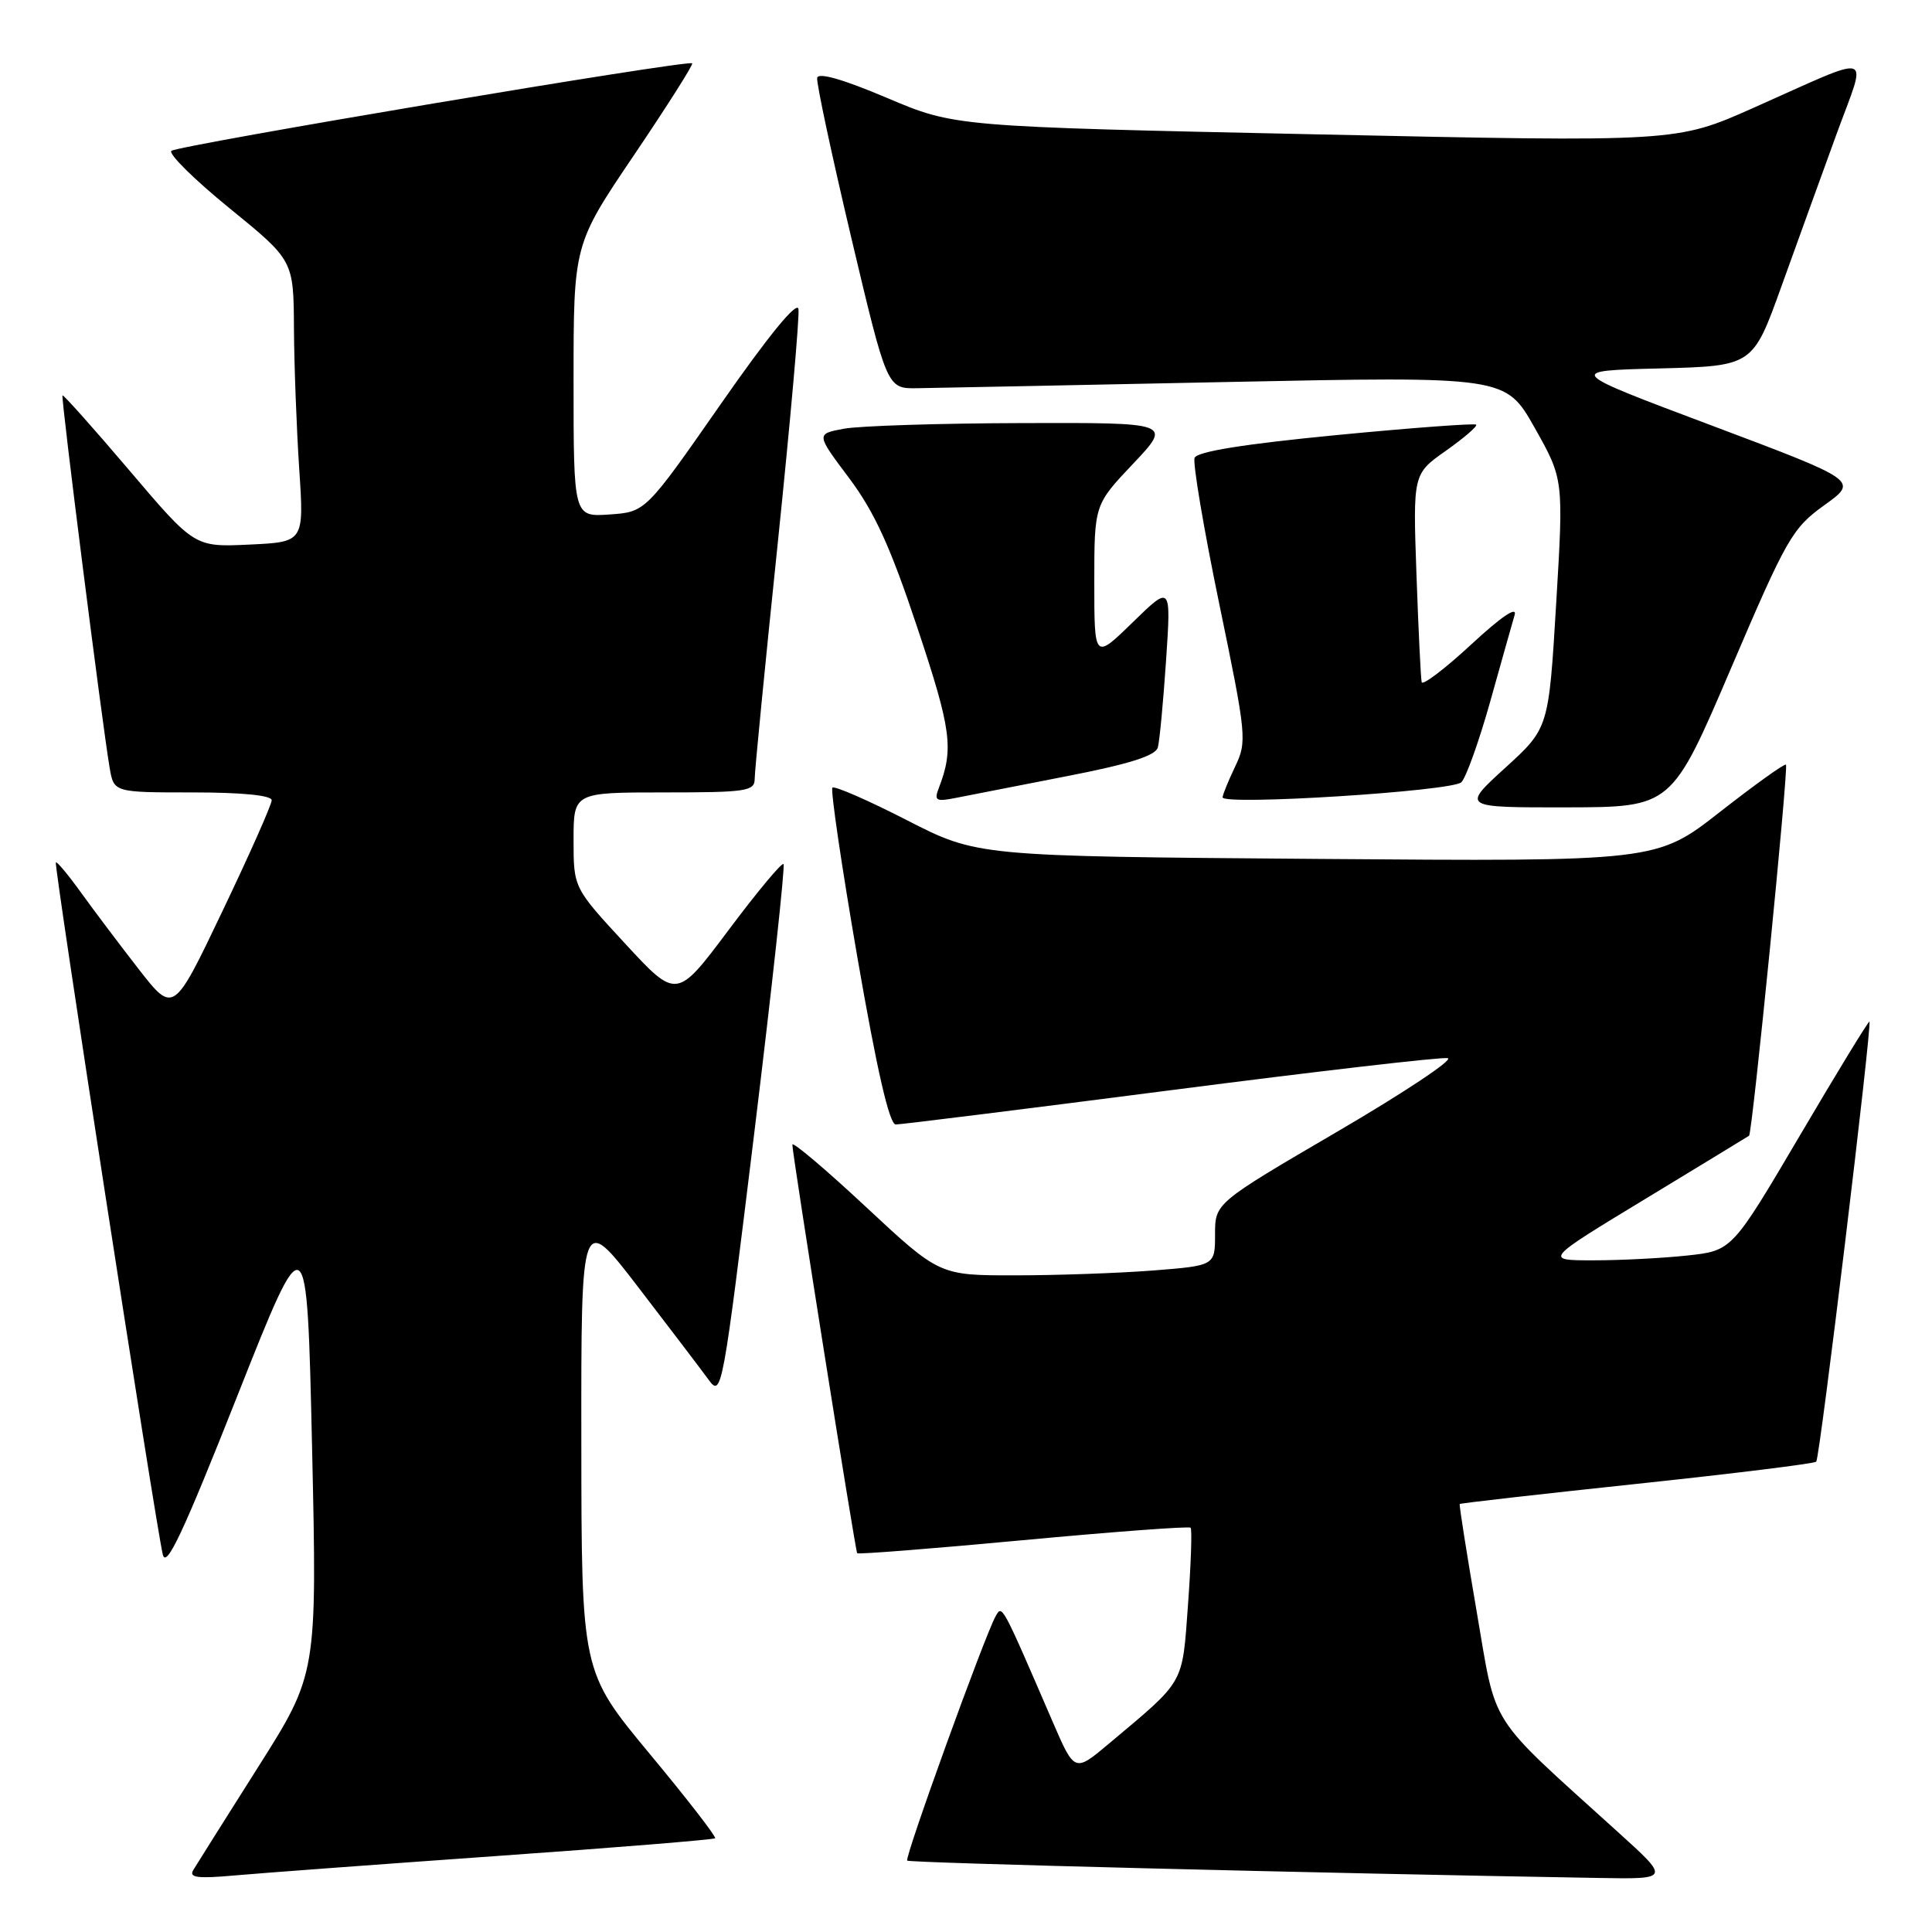 <?xml version="1.0" encoding="UTF-8" standalone="no"?>
<!DOCTYPE svg PUBLIC "-//W3C//DTD SVG 1.1//EN" "http://www.w3.org/Graphics/SVG/1.1/DTD/svg11.dtd" >
<svg xmlns="http://www.w3.org/2000/svg" xmlns:xlink="http://www.w3.org/1999/xlink" version="1.1" viewBox="0 0 256 256">
 <g >
 <path fill="currentColor"
d=" M 65.96 245.92 C 81.61 244.82 94.57 243.76 94.76 243.58 C 94.94 243.39 91.04 238.35 86.07 232.37 C 77.05 221.50 77.05 221.50 77.03 191.10 C 77.00 160.70 77.00 160.70 84.57 170.56 C 88.73 175.98 92.93 181.50 93.90 182.83 C 95.62 185.19 95.76 184.39 99.95 150.08 C 102.31 130.73 104.05 114.72 103.82 114.49 C 103.59 114.26 100.31 118.20 96.53 123.25 C 89.66 132.42 89.66 132.42 82.83 125.03 C 76.00 117.64 76.00 117.64 76.00 111.32 C 76.00 105.00 76.00 105.00 88.00 105.00 C 98.92 105.00 100.00 104.84 100.00 103.19 C 100.00 102.19 101.37 88.17 103.05 72.03 C 104.72 55.88 105.96 41.89 105.80 40.94 C 105.61 39.84 101.79 44.52 95.52 53.52 C 85.54 67.84 85.54 67.84 80.77 68.17 C 76.00 68.50 76.00 68.50 76.00 50.45 C 76.00 32.40 76.00 32.40 84.01 20.55 C 88.42 14.02 91.89 8.55 91.72 8.39 C 91.22 7.88 23.55 19.26 22.71 19.99 C 22.28 20.37 25.74 23.79 30.41 27.59 C 38.90 34.50 38.90 34.50 38.95 43.50 C 38.98 48.45 39.30 56.85 39.65 62.16 C 40.29 71.82 40.29 71.82 33.04 72.16 C 25.78 72.50 25.78 72.50 17.14 62.33 C 12.39 56.74 8.40 52.27 8.28 52.39 C 8.05 52.61 13.55 96.01 14.53 101.75 C 15.09 105.00 15.09 105.00 25.55 105.00 C 32.10 105.00 36.00 105.39 36.00 106.04 C 36.00 106.61 33.07 113.21 29.49 120.70 C 22.99 134.33 22.99 134.33 18.38 128.42 C 15.85 125.16 12.40 120.59 10.72 118.25 C 9.04 115.92 7.54 114.12 7.40 114.27 C 7.11 114.56 20.60 201.87 21.57 205.98 C 22.02 207.89 24.25 203.14 31.41 185.06 C 40.67 161.67 40.67 161.67 41.35 191.74 C 42.02 221.80 42.02 221.80 34.20 234.15 C 29.90 240.94 26.04 247.08 25.61 247.79 C 25.00 248.80 26.16 248.95 31.17 248.50 C 34.65 248.19 50.31 247.03 65.96 245.92 Z  M 214.39 242.76 C 196.85 226.87 198.37 229.24 195.66 213.50 C 194.34 205.80 193.33 199.41 193.42 199.29 C 193.51 199.18 204.07 197.98 216.88 196.62 C 229.70 195.26 240.39 193.94 240.66 193.68 C 241.14 193.19 248.08 135.75 247.71 135.37 C 247.59 135.26 243.45 142.04 238.50 150.45 C 229.50 165.72 229.50 165.72 223.60 166.36 C 220.36 166.71 214.76 167.00 211.15 167.00 C 204.59 167.00 204.59 167.00 218.05 158.84 C 225.45 154.35 231.62 150.59 231.76 150.49 C 232.19 150.20 237.01 101.68 236.65 101.32 C 236.47 101.14 232.54 103.96 227.91 107.58 C 219.50 114.16 219.50 114.16 174.50 113.81 C 129.50 113.46 129.50 113.46 120.15 108.67 C 115.00 106.03 110.57 104.10 110.30 104.37 C 110.03 104.64 111.52 114.79 113.62 126.93 C 116.20 141.82 117.85 149.00 118.69 149.00 C 119.37 149.00 135.77 146.96 155.12 144.46 C 174.47 141.96 190.99 140.04 191.83 140.21 C 192.67 140.37 186.08 144.76 177.18 149.96 C 161.00 159.42 161.00 159.42 161.00 163.56 C 161.00 167.70 161.00 167.70 152.75 168.35 C 148.21 168.70 140.00 168.99 134.49 168.99 C 124.48 169.00 124.48 169.00 114.74 159.92 C 109.38 154.92 104.99 151.21 104.99 151.67 C 104.97 152.80 113.32 205.42 113.58 205.81 C 113.69 205.98 123.59 205.20 135.58 204.08 C 147.57 202.96 157.55 202.22 157.76 202.43 C 157.97 202.63 157.81 207.21 157.42 212.59 C 156.63 223.36 157.11 222.50 146.94 231.04 C 142.39 234.86 142.39 234.86 139.50 228.18 C 132.68 212.39 132.80 212.61 131.92 214.17 C 130.45 216.81 119.83 246.16 120.21 246.54 C 120.52 246.85 174.79 248.21 211.89 248.84 C 221.29 249.00 221.29 249.00 214.39 242.76 Z  M 229.36 88.57 C 236.74 71.30 237.49 69.99 241.73 66.94 C 246.25 63.70 246.25 63.70 226.88 56.41 C 207.50 49.13 207.50 49.13 219.88 48.82 C 232.25 48.50 232.25 48.50 236.03 38.00 C 238.11 32.22 241.40 23.13 243.34 17.80 C 247.43 6.59 248.75 7.00 232.32 14.30 C 222.14 18.83 222.14 18.83 174.32 17.80 C 126.50 16.78 126.50 16.78 117.50 12.96 C 111.72 10.51 108.42 9.56 108.28 10.32 C 108.16 10.97 110.20 20.50 112.80 31.50 C 117.54 51.50 117.54 51.50 121.52 51.44 C 123.71 51.41 142.15 51.04 162.50 50.62 C 199.50 49.86 199.50 49.86 203.35 56.68 C 207.19 63.50 207.19 63.50 206.20 80.00 C 205.21 96.50 205.21 96.50 199.44 101.75 C 193.68 107.00 193.68 107.00 207.59 106.98 C 221.50 106.95 221.50 106.95 229.36 88.57 Z  M 141.25 102.87 C 149.61 101.25 153.12 100.14 153.42 99.04 C 153.65 98.20 154.14 93.00 154.51 87.50 C 155.18 77.50 155.18 77.50 150.09 82.46 C 145.00 87.42 145.00 87.42 145.00 77.15 C 145.00 66.88 145.00 66.88 150.15 61.44 C 155.29 56.00 155.29 56.00 135.40 56.06 C 124.45 56.09 113.84 56.43 111.81 56.81 C 108.12 57.50 108.12 57.50 112.52 63.36 C 115.89 67.87 117.99 72.46 121.56 83.19 C 126.07 96.70 126.40 99.23 124.40 104.41 C 123.75 106.08 124.02 106.25 126.58 105.74 C 128.19 105.42 134.79 104.13 141.25 102.87 Z  M 193.64 103.65 C 194.27 103.02 195.98 98.22 197.45 93.00 C 198.91 87.78 200.37 82.60 200.69 81.51 C 201.07 80.25 198.95 81.69 194.94 85.40 C 191.45 88.63 188.49 90.87 188.38 90.39 C 188.26 89.90 187.95 83.49 187.69 76.15 C 187.22 62.80 187.22 62.80 191.60 59.72 C 194.00 58.02 195.80 56.47 195.60 56.27 C 195.40 56.07 187.03 56.69 177.00 57.66 C 164.75 58.85 158.62 59.84 158.29 60.67 C 158.03 61.36 159.50 70.07 161.56 80.03 C 165.18 97.51 165.25 98.26 163.65 101.60 C 162.74 103.51 162.00 105.33 162.00 105.65 C 162.00 106.76 192.47 104.84 193.64 103.65 Z "/>
</g>
</svg>